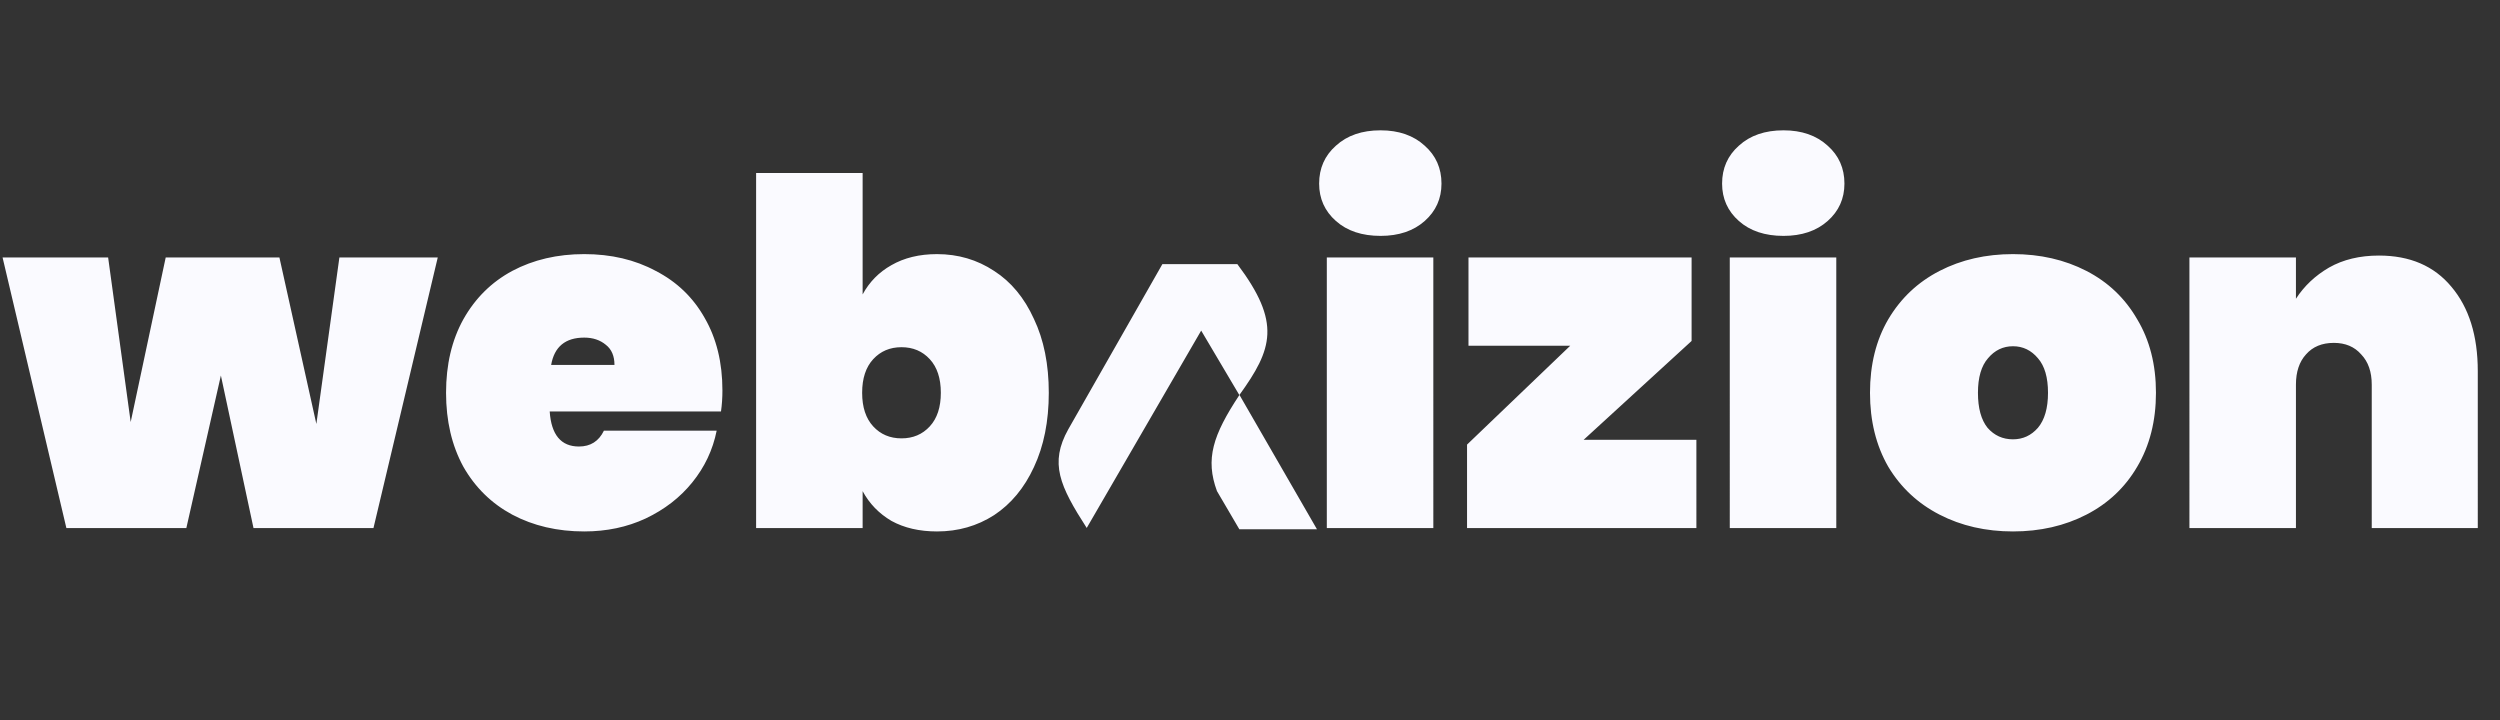 <svg xmlns="http://www.w3.org/2000/svg" width="819" height="236" fill="none" viewBox="0 0 819 236">
  <rect x="0" y="0" width="819" height="236" fill="#333333" stroke="none"/>
  <path fill="#FAFAFF" d="M143.407 84.349 122.345 173H83.049l-10.688-49.984L61.044 173H21.748L.843 84.349h34.58l7.388 53.914 11.474-53.914h37.252l12.103 54.542 7.545-54.542h32.222Zm93.26 43.54c0 2.41-.157 4.715-.472 6.916h-56.114c.524 7.649 3.72 11.474 9.588 11.474 3.773 0 6.497-1.729 8.174-5.187h36.938c-1.258 6.287-3.93 11.946-8.016 16.976-3.982 4.925-9.065 8.854-15.247 11.788-6.078 2.83-12.784 4.244-20.12 4.244-8.802 0-16.661-1.834-23.577-5.501-6.811-3.668-12.155-8.907-16.033-15.718-3.772-6.916-5.658-14.985-5.658-24.206 0-9.222 1.886-17.238 5.658-24.049 3.878-6.916 9.222-12.208 16.033-15.876 6.916-3.667 14.775-5.501 23.577-5.501 8.803 0 16.609 1.834 23.421 5.501 6.916 3.563 12.26 8.698 16.032 15.404 3.877 6.706 5.816 14.618 5.816 23.735Zm-35.366-8.331c0-2.934-.943-5.135-2.829-6.602-1.887-1.572-4.244-2.357-7.074-2.357-6.182 0-9.797 2.986-10.845 8.959h20.748Zm81.296-23.106c2.201-4.087 5.345-7.283 9.431-9.588 4.192-2.41 9.169-3.615 14.933-3.615 6.916 0 13.151 1.834 18.704 5.501 5.554 3.563 9.903 8.802 13.047 15.718 3.248 6.812 4.872 14.88 4.872 24.207 0 9.326-1.624 17.447-4.872 24.363-3.144 6.811-7.493 12.05-13.047 15.718-5.553 3.563-11.788 5.344-18.704 5.344-5.764 0-10.741-1.152-14.933-3.458-4.086-2.41-7.23-5.658-9.431-9.745V173h-34.894V56.685h34.894v39.767Zm25.621 32.223c0-4.716-1.205-8.384-3.615-11.003-2.41-2.62-5.501-3.93-9.274-3.93-3.772 0-6.863 1.31-9.274 3.93-2.41 2.619-3.615 6.287-3.615 11.003 0 4.715 1.205 8.383 3.615 11.002 2.411 2.62 5.502 3.93 9.274 3.93 3.773 0 6.864-1.31 9.274-3.93 2.41-2.619 3.615-6.287 3.615-11.002Zm144.051-51.4c-6.078 0-10.951-1.623-14.618-4.872-3.668-3.248-5.502-7.335-5.502-12.26 0-5.03 1.834-9.17 5.502-12.418 3.667-3.353 8.54-5.03 14.618-5.03 5.973 0 10.793 1.677 14.46 5.03 3.668 3.249 5.502 7.388 5.502 12.418 0 4.925-1.834 9.012-5.502 12.26-3.667 3.249-8.487 4.873-14.46 4.873Zm17.29 7.074V173h-34.895V84.349h34.895Zm49.24 59.729h36.938V173h-75.134v-27.35l33.795-32.379h-33.323V84.349h73.09v27.35l-35.366 32.379Zm65.478-66.802c-6.077 0-10.95-1.624-14.617-4.873-3.668-3.248-5.502-7.335-5.502-12.26 0-5.03 1.834-9.17 5.502-12.418 3.667-3.353 8.54-5.03 14.617-5.03 5.973 0 10.794 1.677 14.461 5.03 3.668 3.249 5.502 7.388 5.502 12.418 0 4.925-1.834 9.012-5.502 12.26-3.667 3.249-8.488 4.873-14.461 4.873Zm17.291 7.073V173h-34.895V84.349h34.895Zm57.884 89.751c-8.907 0-16.923-1.834-24.048-5.501-7.126-3.668-12.732-8.907-16.819-15.718-3.982-6.916-5.973-14.985-5.973-24.206 0-9.222 1.991-17.238 5.973-24.049 4.087-6.916 9.693-12.208 16.819-15.876 7.125-3.667 15.141-5.501 24.048-5.501 8.907 0 16.924 1.834 24.049 5.501 7.126 3.668 12.68 8.96 16.662 15.876 4.086 6.811 6.13 14.827 6.13 24.049 0 9.221-2.044 17.29-6.13 24.206-3.982 6.811-9.536 12.05-16.662 15.718-7.125 3.667-15.142 5.501-24.049 5.501Zm0-30.179c3.249 0 5.973-1.257 8.174-3.772 2.2-2.62 3.301-6.445 3.301-11.474 0-5.03-1.101-8.803-3.301-11.318-2.201-2.619-4.925-3.929-8.174-3.929-3.248 0-5.973 1.31-8.173 3.929-2.201 2.515-3.301 6.288-3.301 11.318 0 5.029 1.048 8.854 3.144 11.474 2.2 2.515 4.977 3.772 8.33 3.772Zm119.89-60.2c10.165 0 18.076 3.405 23.735 10.216 5.763 6.811 8.645 16.033 8.645 27.664V173h-34.738v-46.998c0-4.191-1.152-7.492-3.458-9.902-2.2-2.515-5.187-3.772-8.959-3.772-3.877 0-6.916 1.257-9.117 3.772-2.2 2.41-3.3 5.711-3.3 9.902V173h-34.895V84.349h34.895v13.518c2.724-4.192 6.339-7.597 10.845-10.217 4.611-2.62 10.06-3.93 16.347-3.93Zm-373.981 2.814h-24.568l-30.819 54.094c-6.218 11.116-2.817 18.56 6.035 32.327l37.499-64.654 12.5 21.12c10.9-15.093 13.769-23.712-.647-42.887Zm-6.681 74.352c-3.863-10.486-1.385-18.296 7.368-31.514l25.39 44.014h-25.43l-7.328-12.5Z"/>
</svg>
